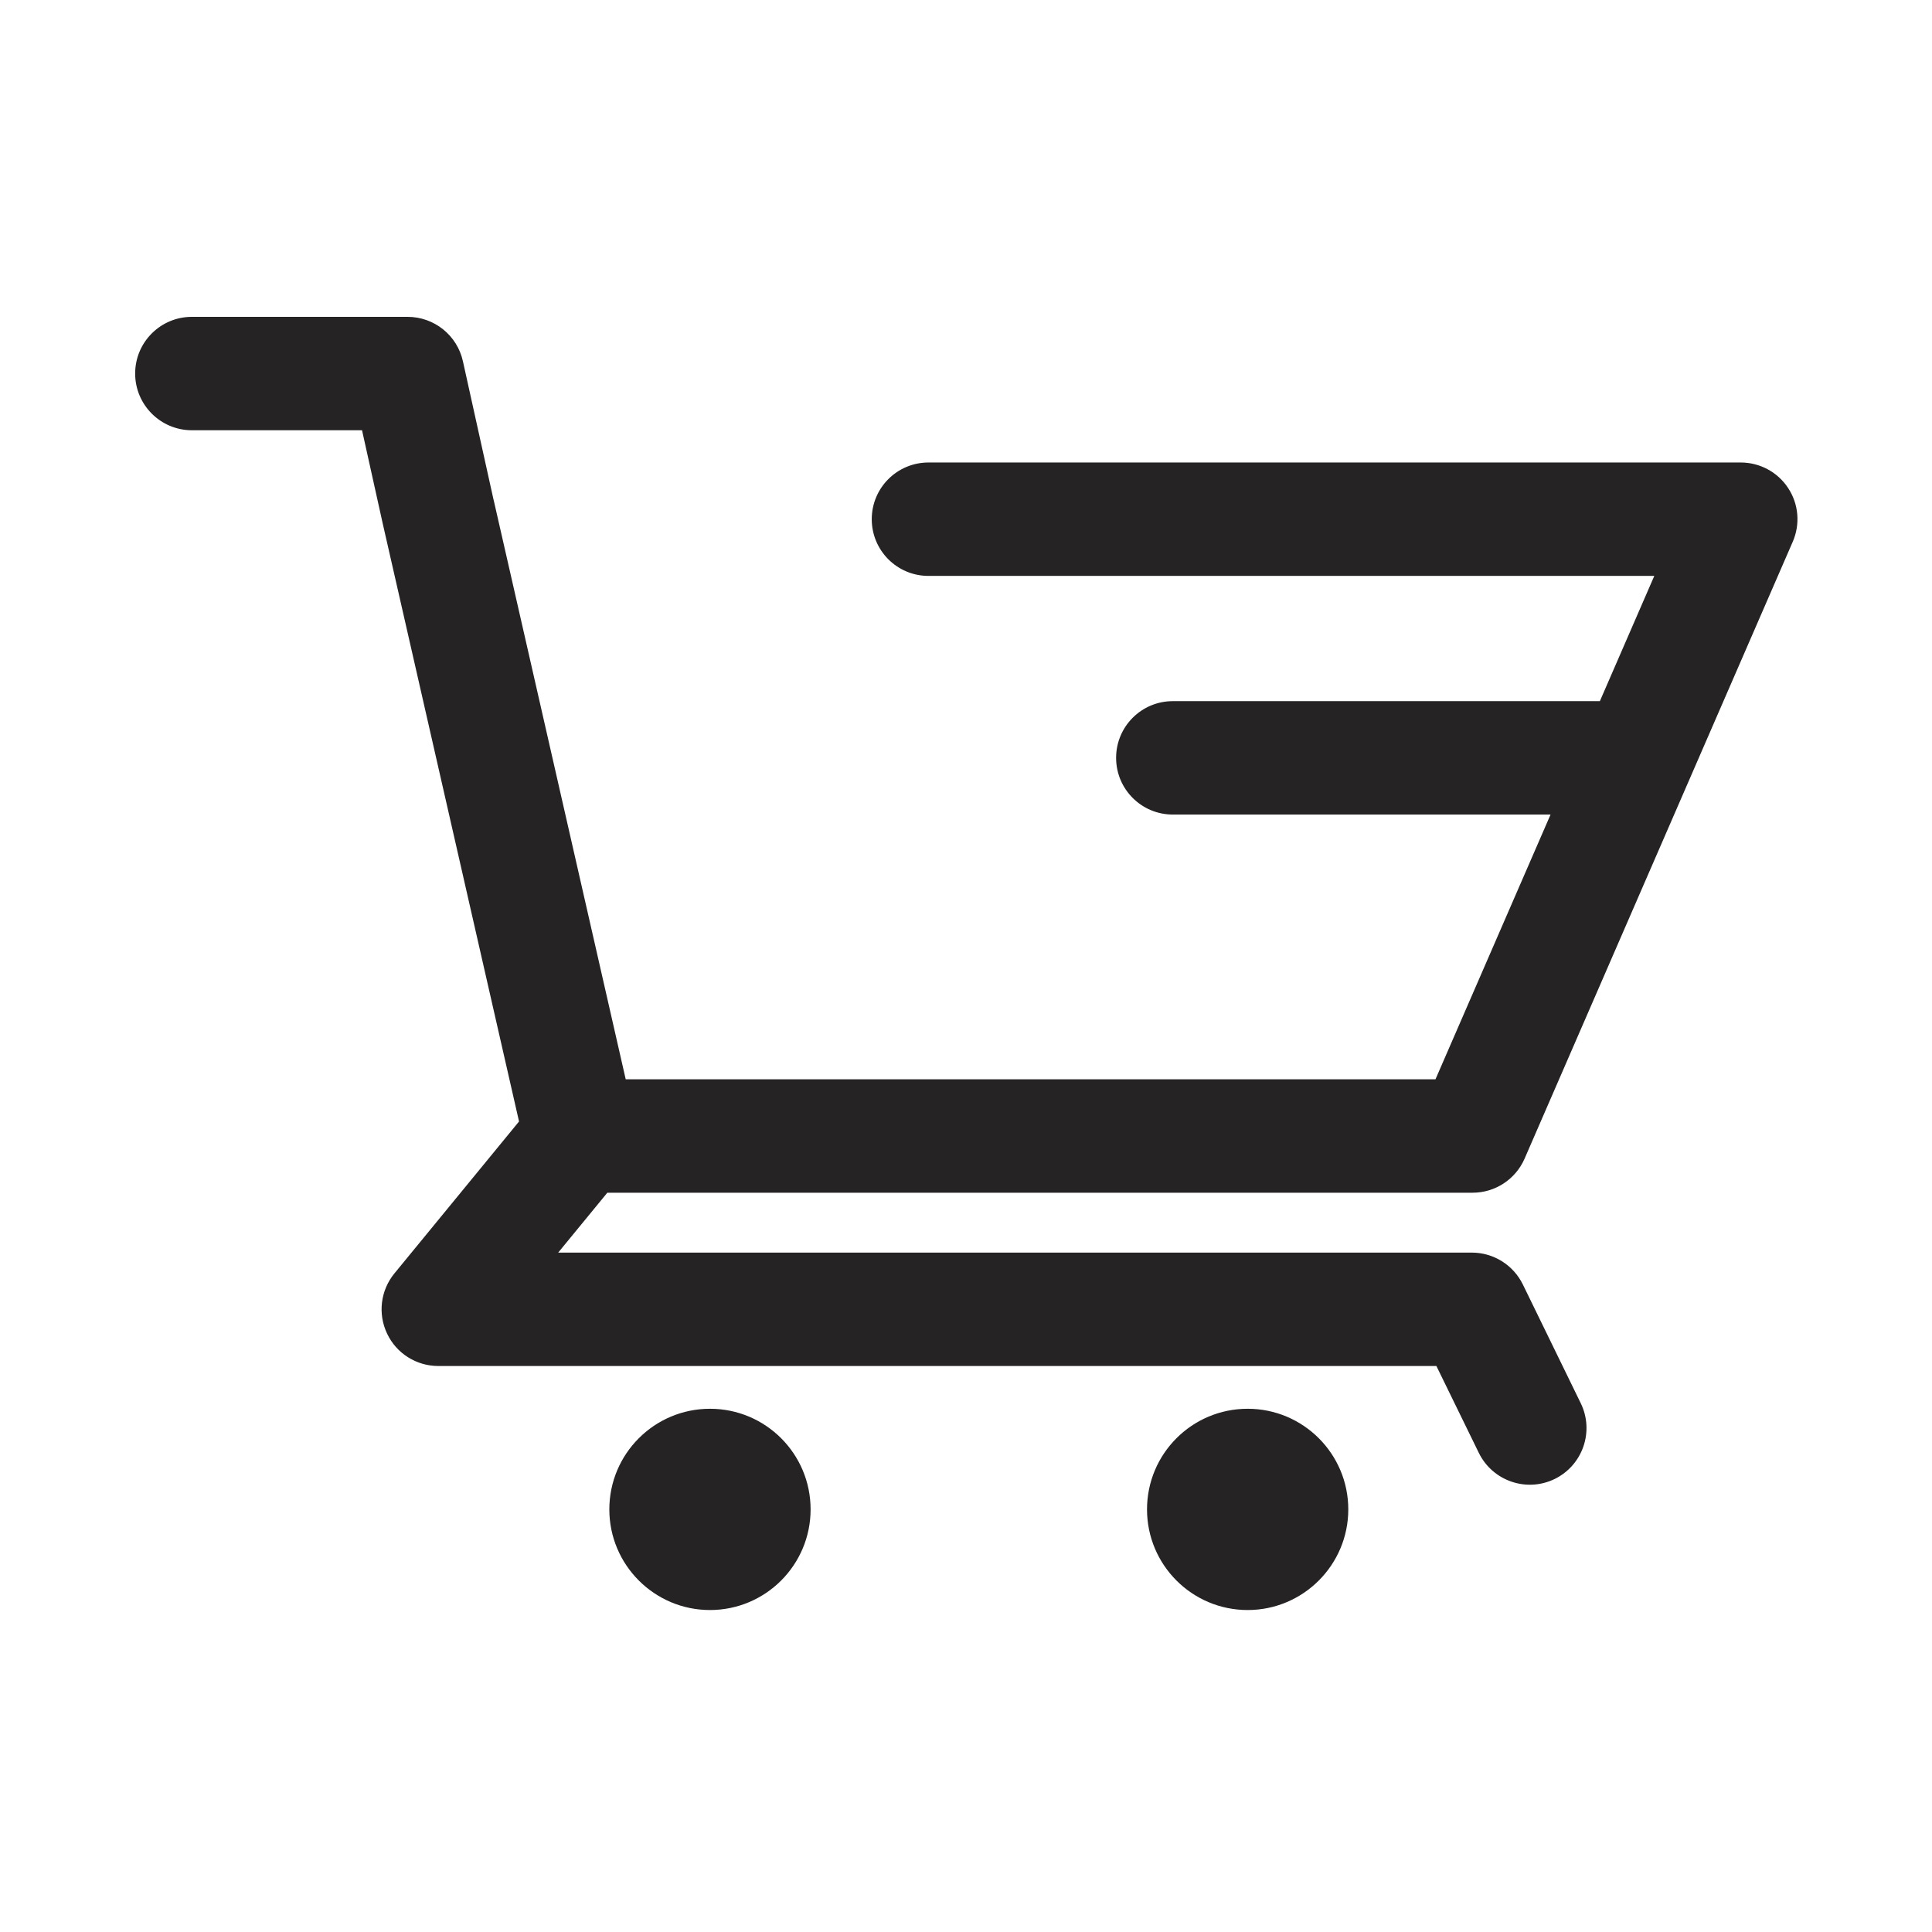 <svg width="23" height="23" viewBox="0 0 23 23" fill="none" xmlns="http://www.w3.org/2000/svg">
<g clip-path="url(#clip0_607_3288)">
<path fill-rule="evenodd" clip-rule="evenodd" d="M2.284 3.772C1.911 3.772 1.609 4.074 1.609 4.447C1.609 4.819 1.911 5.122 2.284 5.122H4.31L4.559 6.245L4.559 6.245L4.56 6.249L6.179 13.351L4.696 15.159C4.53 15.361 4.496 15.64 4.608 15.876C4.719 16.112 4.957 16.262 5.218 16.262H17.1L17.605 17.296C17.769 17.631 18.173 17.77 18.508 17.607C18.843 17.443 18.982 17.039 18.818 16.704L18.129 15.291C18.015 15.059 17.78 14.912 17.522 14.912H6.645L7.23 14.199H17.531C17.8 14.199 18.043 14.039 18.15 13.793L21.342 6.45C21.433 6.241 21.413 6.001 21.288 5.811C21.163 5.62 20.951 5.506 20.723 5.506H11.053C10.68 5.506 10.378 5.808 10.378 6.181C10.378 6.554 10.68 6.856 11.053 6.856H19.694L19.046 8.347L13.962 8.347C13.589 8.347 13.287 8.649 13.287 9.022C13.287 9.395 13.589 9.697 13.962 9.697L18.459 9.697L17.089 12.849H7.449L5.877 5.953L5.876 5.951L5.511 4.301C5.443 3.992 5.169 3.772 4.852 3.772H2.284ZM8.452 19.167C9.114 19.167 9.65 18.63 9.65 17.969C9.65 17.307 9.114 16.771 8.452 16.771C7.791 16.771 7.254 17.307 7.254 17.969C7.254 18.63 7.791 19.167 8.452 19.167ZM16.051 17.969C16.051 18.63 15.514 19.167 14.853 19.167C14.191 19.167 13.655 18.63 13.655 17.969C13.655 17.307 14.191 16.771 14.853 16.771C15.514 16.771 16.051 17.307 16.051 17.969Z" fill="#252323"/>
</g>
<defs>
<clipPath id="clip0_607_3288">
<rect width="23" height="23" fill="white"/>
</clipPath>
</defs>
</svg>
